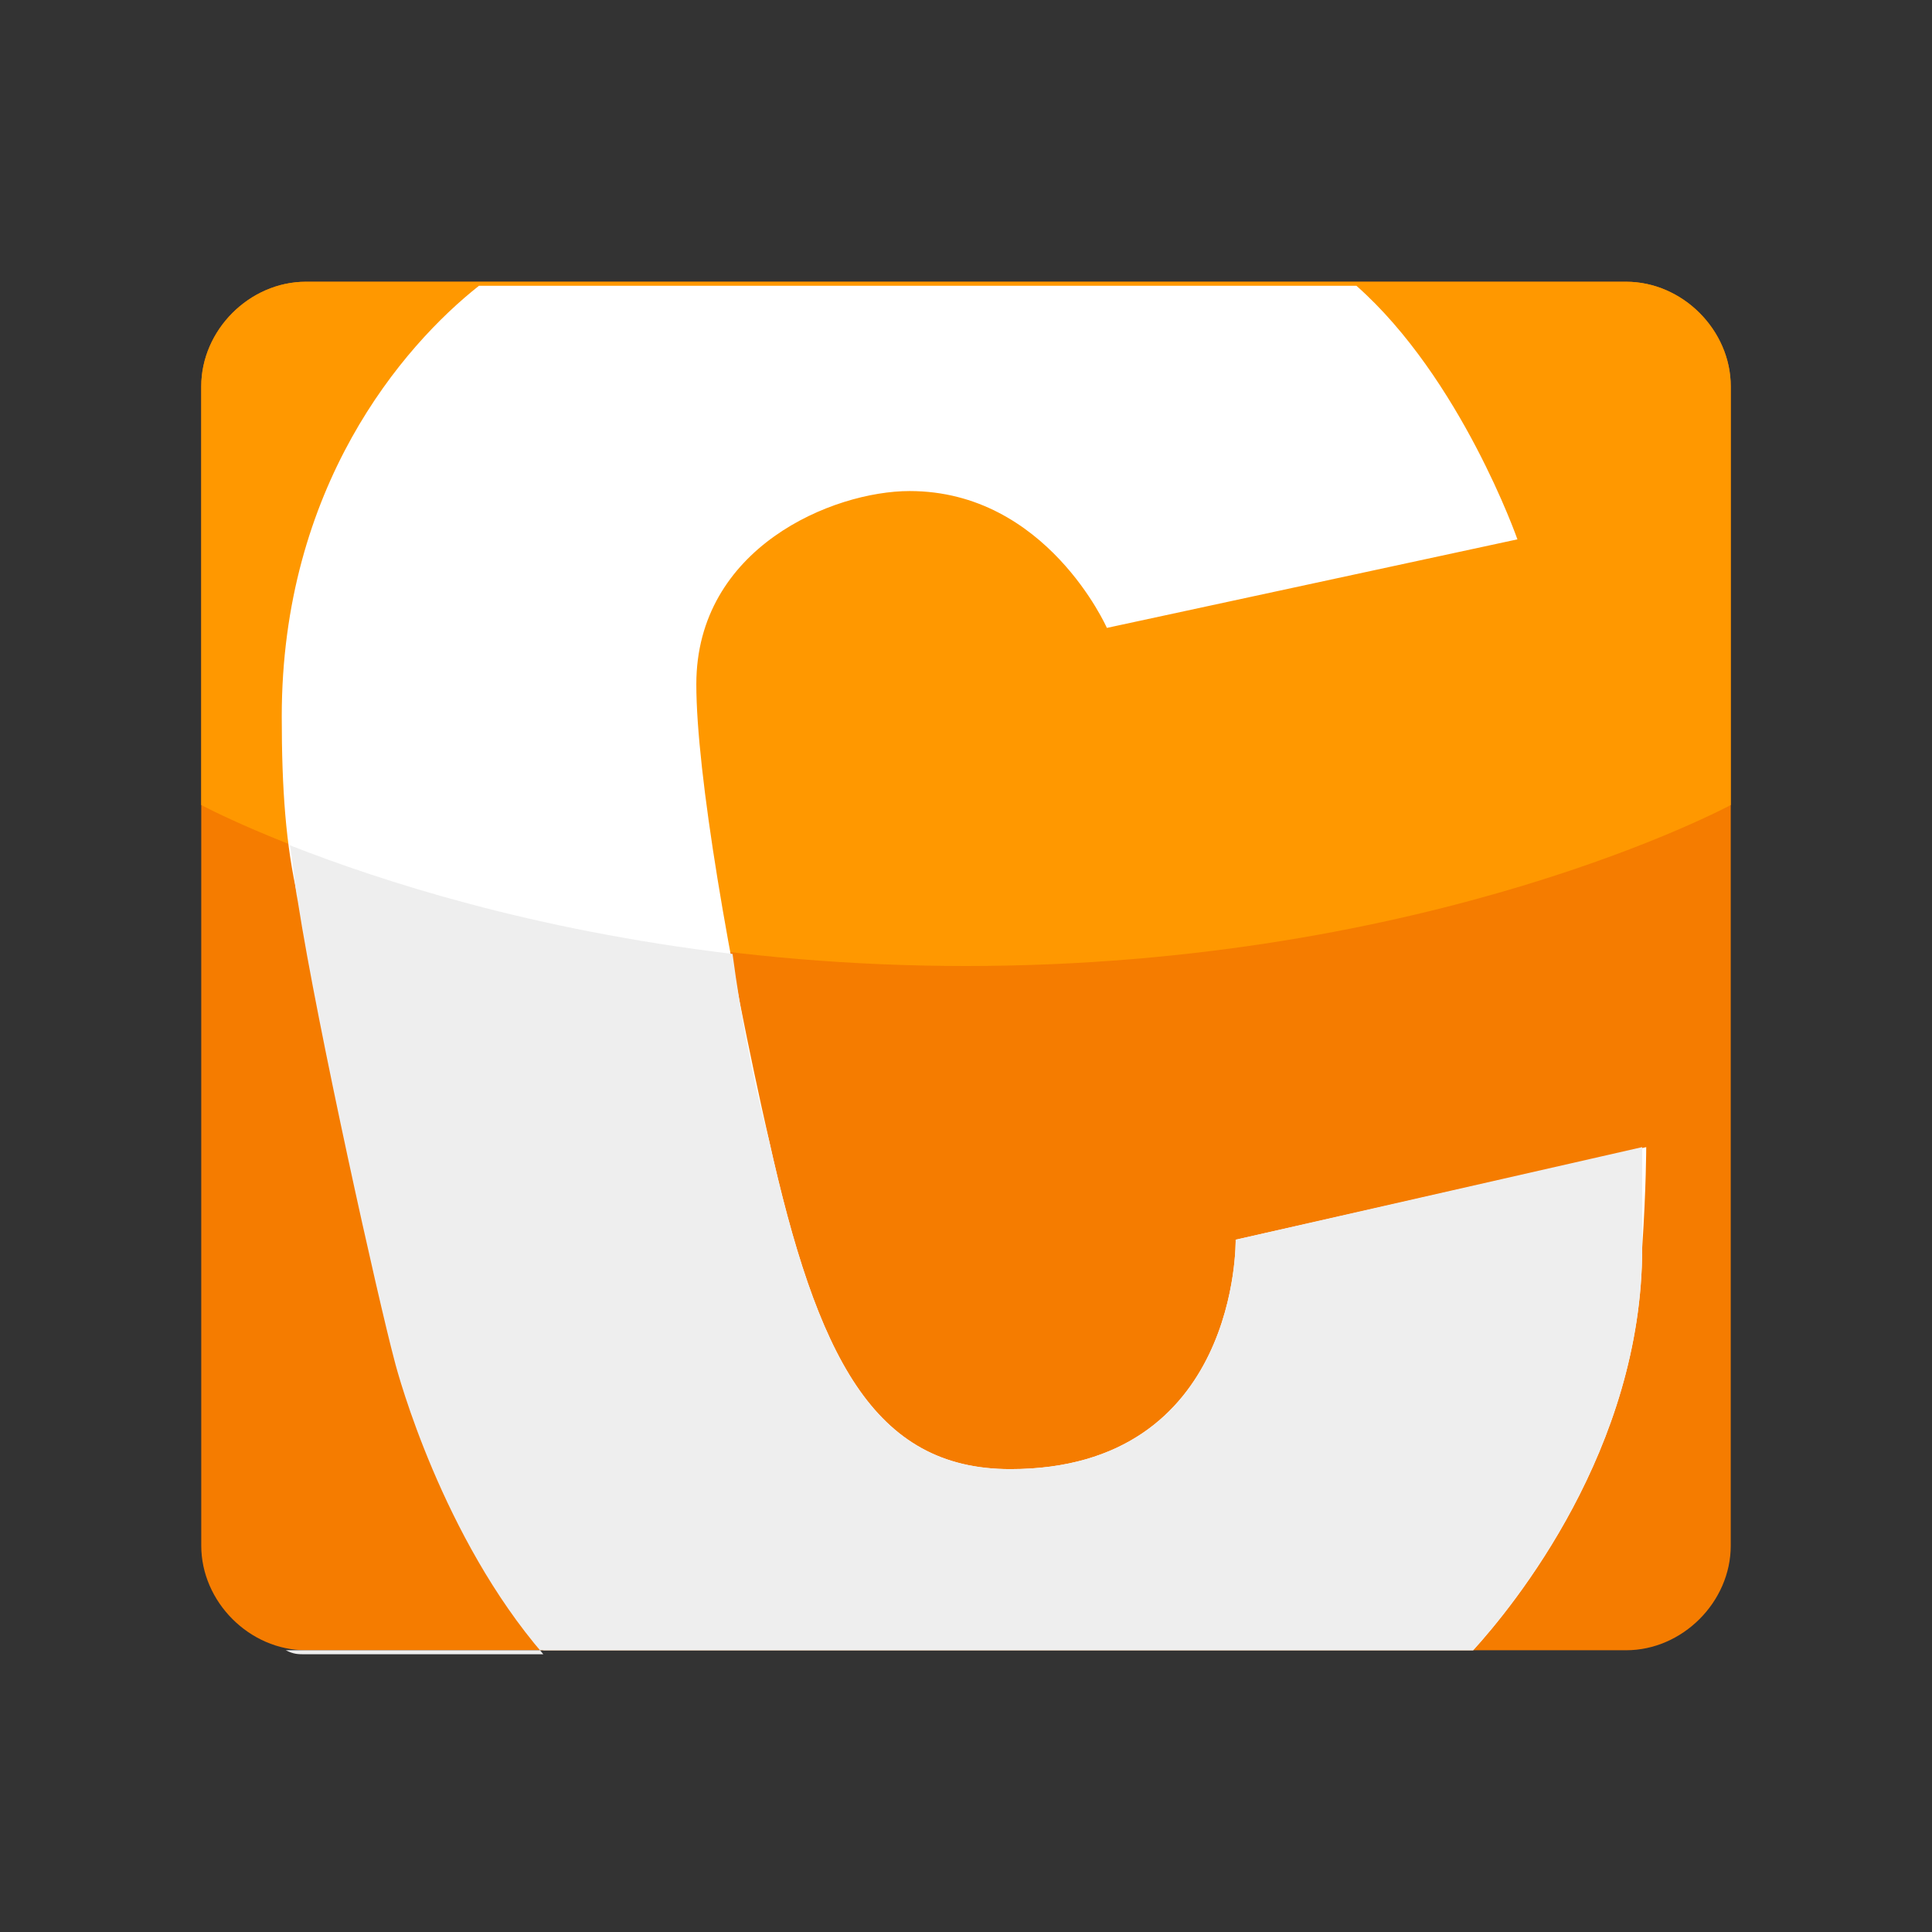 <svg xmlns="http://www.w3.org/2000/svg" width="50" height="50" viewBox="0 0 48 48"><rect x="0" y="0" width="48" height="48" fill="#333333" stroke="none"/><path fill="#F57C00" d="M40.4 41H7.6C6.2 41 5 39.8 5 38.4V9.6C5 8.2 6.2 7 7.6 7h32.8C41.8 7 43 8.2 43 9.6v28.8c0 1.4-1.2 2.6-2.6 2.6z"/><path fill="#FF9800" d="M40.4 7H7.6C6.2 7 5 8.2 5 9.6V20s7.4 4 19 4 19-4 19-4V9.6C43 8.2 41.8 7 40.4 7z"/><path fill="#FFF" d="m40.9 28.5-10.2 2.3s.1 5.7-5.6 5.7c-3.4 0-4.8-2.8-6-8.2-1-4.4-1.8-9.1-1.8-11.3 0-3.4 3.4-4.8 5.3-4.8 3.4 0 4.9 3.4 4.9 3.4l10.2-2.2s-1.4-4-4-6.3H11.9C10 8.6 7 12.1 7 17.8c0 1.8.1 3.2.4 4.5.5 3.2 2 9.9 2.4 11.4.1.4 1.2 4.4 3.7 7.3H7.6c-.2 0-.3 0-.5-.1.2.1.3.1.5.1h29c1-1.1 4.2-5 4.2-10 .1-1.5.1-2.5.1-2.5z"/><path fill="#EEE" d="M30.7 30.8s.1 5.7-5.6 5.7c-3.4 0-4.8-2.8-6-8.2-.4-1.5-.7-3.1-.9-4.6-5-.6-8.7-1.8-11-2.7.1.5.1.9.2 1.4.5 3.2 2 9.9 2.4 11.4.1.4 1.2 4.4 3.7 7.3H7.6c-.2 0-.3 0-.5-.1h29.5c1-1.1 4.2-5 4.2-10v-2.5l-10.1 2.3z"/></svg>